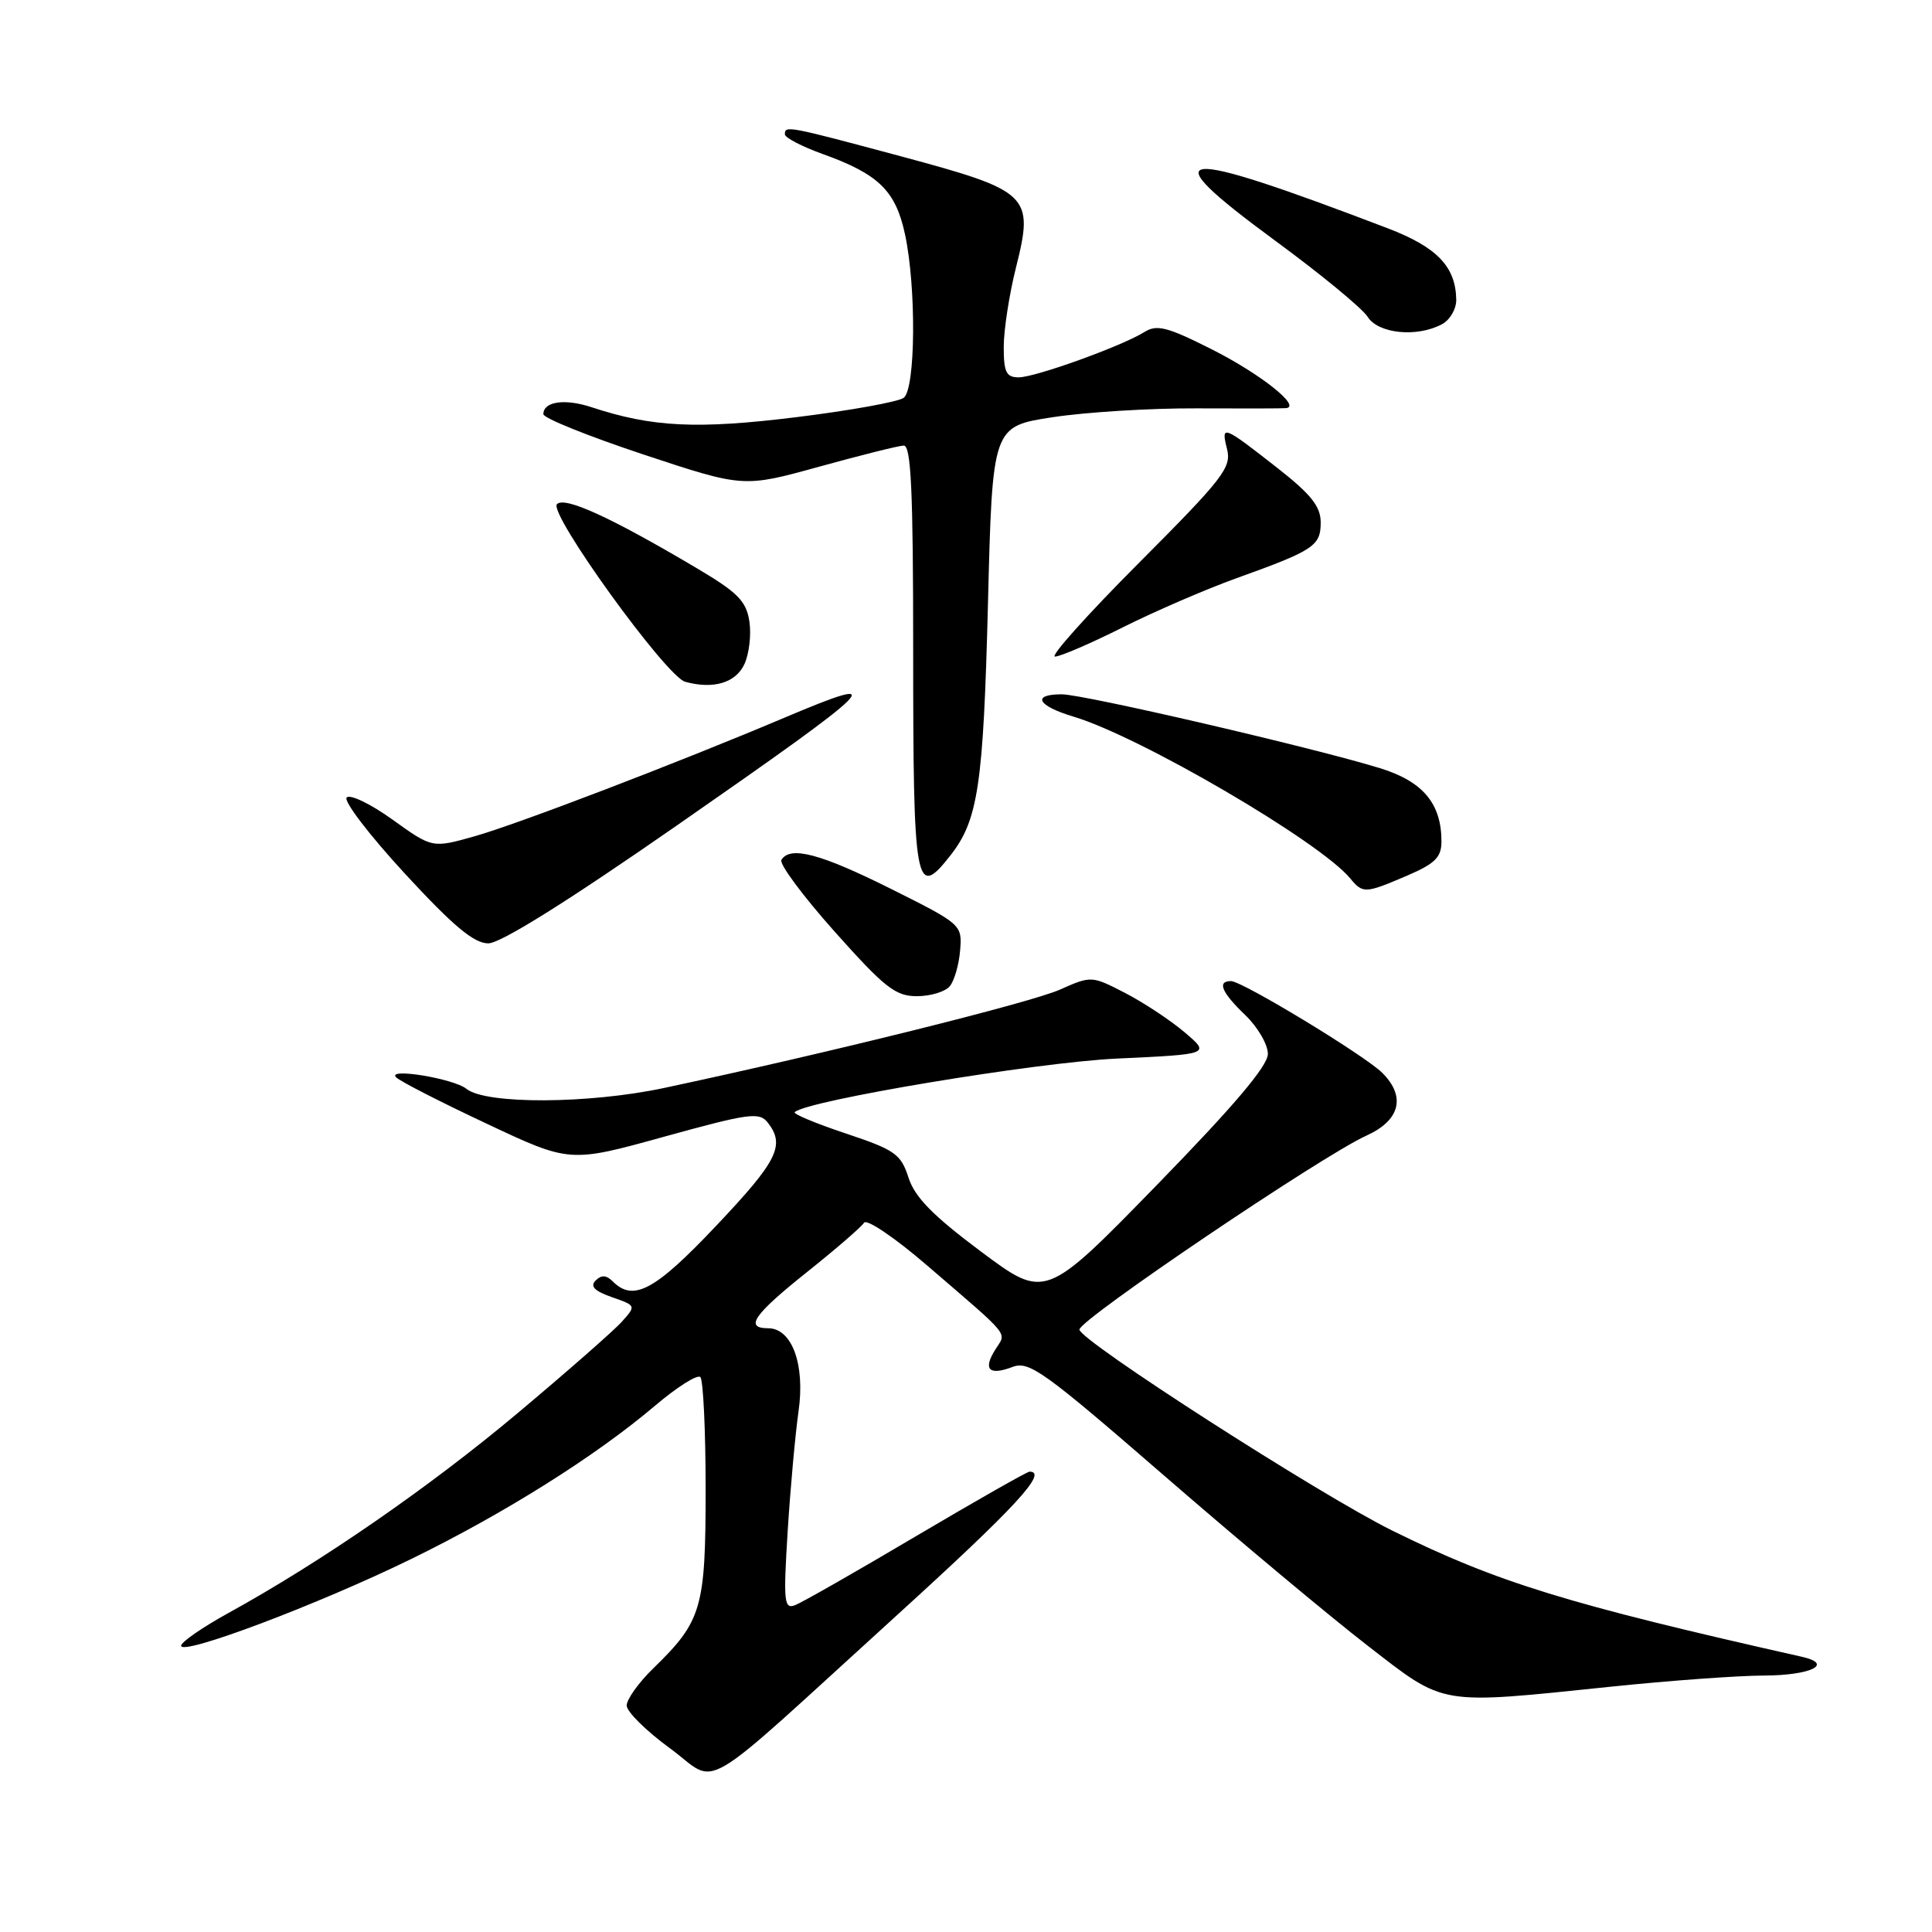 <?xml version="1.0" encoding="UTF-8" standalone="no"?>
<!DOCTYPE svg PUBLIC "-//W3C//DTD SVG 1.1//EN" "http://www.w3.org/Graphics/SVG/1.1/DTD/svg11.dtd" >
<svg xmlns="http://www.w3.org/2000/svg" xmlns:xlink="http://www.w3.org/1999/xlink" version="1.1" viewBox="0 0 256 256">
 <g >
 <path fill="currentColor"
d=" M 118.86 214.01 C 134.54 199.75 138.93 195.00 136.42 195.00 C 136.10 195.00 129.35 198.84 121.41 203.53 C 113.48 208.23 106.25 212.35 105.36 212.69 C 103.89 213.26 103.79 212.28 104.37 202.91 C 104.73 197.18 105.38 190.03 105.81 187.00 C 106.70 180.80 104.94 176.00 101.78 176.00 C 98.61 176.00 99.86 174.20 106.94 168.55 C 110.75 165.51 114.15 162.57 114.49 162.02 C 114.83 161.47 118.57 164.00 122.80 167.64 C 134.18 177.44 133.37 176.44 131.88 178.83 C 130.22 181.47 131.05 182.31 134.16 181.13 C 136.36 180.29 138.29 181.68 154.42 195.67 C 164.22 204.17 176.29 214.25 181.22 218.06 C 191.60 226.09 190.40 225.88 213.50 223.49 C 221.20 222.69 230.29 222.03 233.69 222.02 C 239.94 222.00 243.03 220.50 238.79 219.54 C 207.69 212.54 198.41 209.69 184.50 202.82 C 174.91 198.09 142.97 177.56 143.03 176.17 C 143.10 174.81 175.20 153.12 181.05 150.48 C 185.52 148.46 186.32 145.32 183.17 142.17 C 180.87 139.87 164.60 130.00 163.11 130.00 C 161.24 130.00 161.86 131.49 165.00 134.50 C 166.65 136.08 168.00 138.40 168.00 139.65 C 168.00 141.24 163.50 146.54 153.25 157.06 C 138.50 172.19 138.50 172.19 130.00 165.85 C 123.60 161.07 121.22 158.64 120.38 156.04 C 119.37 152.91 118.60 152.37 112.07 150.19 C 108.11 148.87 105.07 147.60 105.30 147.37 C 106.83 145.83 137.26 140.77 147.95 140.27 C 160.39 139.69 160.39 139.69 156.95 136.77 C 155.05 135.16 151.50 132.82 149.06 131.56 C 144.65 129.29 144.61 129.28 140.42 131.14 C 136.48 132.88 109.55 139.57 88.00 144.16 C 78.01 146.29 64.37 146.35 61.81 144.28 C 60.10 142.90 51.13 141.44 52.50 142.76 C 53.05 143.30 58.45 146.06 64.50 148.90 C 75.50 154.08 75.50 154.08 88.00 150.62 C 99.34 147.49 100.62 147.32 101.75 148.77 C 104.07 151.76 103.03 153.84 94.89 162.43 C 86.79 171.00 83.93 172.53 81.20 169.80 C 80.34 168.94 79.69 168.91 78.92 169.68 C 78.16 170.44 78.77 171.07 81.08 171.88 C 84.29 173.00 84.30 173.01 82.40 175.13 C 81.36 176.30 75.14 181.75 68.60 187.24 C 56.90 197.06 42.57 206.96 30.25 213.74 C 26.81 215.64 24.00 217.58 24.00 218.07 C 24.00 219.45 42.23 212.57 54.50 206.57 C 66.89 200.51 78.94 192.93 86.80 186.26 C 89.71 183.79 92.41 182.08 92.80 182.47 C 93.18 182.85 93.50 189.54 93.50 197.33 C 93.50 213.09 93.00 214.80 86.61 221.02 C 84.63 222.93 83.03 225.18 83.04 226.00 C 83.06 226.82 85.62 229.36 88.75 231.64 C 95.44 236.52 91.71 238.70 118.86 214.01 Z  M 125.85 130.68 C 126.45 129.96 127.07 127.82 127.22 125.93 C 127.50 122.53 127.42 122.46 118.00 117.75 C 108.70 113.11 104.70 112.05 103.54 113.94 C 103.22 114.46 106.39 118.73 110.59 123.44 C 117.23 130.88 118.65 132.00 121.49 132.00 C 123.29 132.00 125.25 131.41 125.85 130.68 Z  M 89.57 109.46 C 116.69 90.61 118.25 89.05 103.89 95.12 C 89.78 101.09 68.47 109.24 62.89 110.81 C 57.28 112.39 57.28 112.39 52.02 108.61 C 49.13 106.53 46.39 105.21 45.94 105.67 C 45.48 106.13 48.95 110.66 53.64 115.75 C 60.06 122.71 62.80 125.00 64.70 125.00 C 66.32 125.00 75.15 119.48 89.57 109.46 Z  M 186.42 116.04 C 190.17 114.43 191.00 113.60 191.00 111.49 C 191.00 106.46 188.53 103.53 182.83 101.78 C 173.99 99.06 143.58 92.00 140.69 92.00 C 136.65 92.00 137.45 93.52 142.25 94.96 C 151.05 97.59 174.85 111.50 178.89 116.37 C 180.60 118.43 180.87 118.41 186.42 116.04 Z  M 125.91 113.38 C 129.61 108.69 130.30 104.07 130.91 80.00 C 131.50 56.50 131.50 56.50 139.50 55.28 C 143.90 54.61 152.45 54.08 158.50 54.11 C 164.55 54.14 169.91 54.13 170.40 54.08 C 172.50 53.89 166.99 49.52 160.55 46.28 C 154.68 43.32 153.29 42.96 151.65 43.99 C 148.64 45.87 137.18 50.00 134.98 50.00 C 133.33 50.00 133.00 49.32 133.00 45.96 C 133.00 43.73 133.73 39.01 134.62 35.46 C 137.03 25.85 136.47 25.31 119.37 20.71 C 104.34 16.68 104.00 16.61 104.00 17.80 C 104.00 18.24 106.24 19.41 108.99 20.40 C 116.43 23.07 118.68 25.27 119.92 31.06 C 121.43 38.10 121.32 51.51 119.75 52.71 C 119.06 53.24 112.65 54.40 105.50 55.28 C 92.36 56.90 86.41 56.61 78.36 53.95 C 74.83 52.79 72.00 53.20 72.00 54.88 C 72.00 55.40 77.96 57.80 85.25 60.22 C 98.50 64.61 98.50 64.61 108.50 61.85 C 114.00 60.33 119.06 59.06 119.75 59.04 C 120.72 59.01 121.00 65.03 121.00 85.92 C 121.00 117.60 121.30 119.25 125.91 113.38 Z  M 98.64 88.00 C 99.27 86.62 99.57 84.06 99.29 82.30 C 98.87 79.61 97.72 78.47 92.14 75.18 C 80.87 68.51 74.84 65.76 73.80 66.80 C 72.62 67.98 88.26 89.64 90.79 90.34 C 94.53 91.37 97.49 90.48 98.64 88.00 Z  M 148.77 83.13 C 153.02 81.00 159.80 78.07 163.83 76.62 C 174.12 72.92 175.00 72.34 175.00 69.21 C 174.99 67.10 173.72 65.50 169.25 62.00 C 162.00 56.32 161.77 56.24 162.59 59.50 C 163.20 61.95 162.10 63.37 150.90 74.60 C 144.10 81.42 139.10 87.00 139.79 87.00 C 140.48 87.00 144.52 85.26 148.77 83.13 Z  M 191.07 42.96 C 192.13 42.40 192.98 40.93 192.96 39.71 C 192.89 35.33 190.42 32.75 183.88 30.25 C 155.38 19.36 152.35 19.68 168.91 31.85 C 174.99 36.31 180.53 40.87 181.22 41.98 C 182.62 44.22 187.76 44.74 191.07 42.96 Z "/>
</g>
</svg>